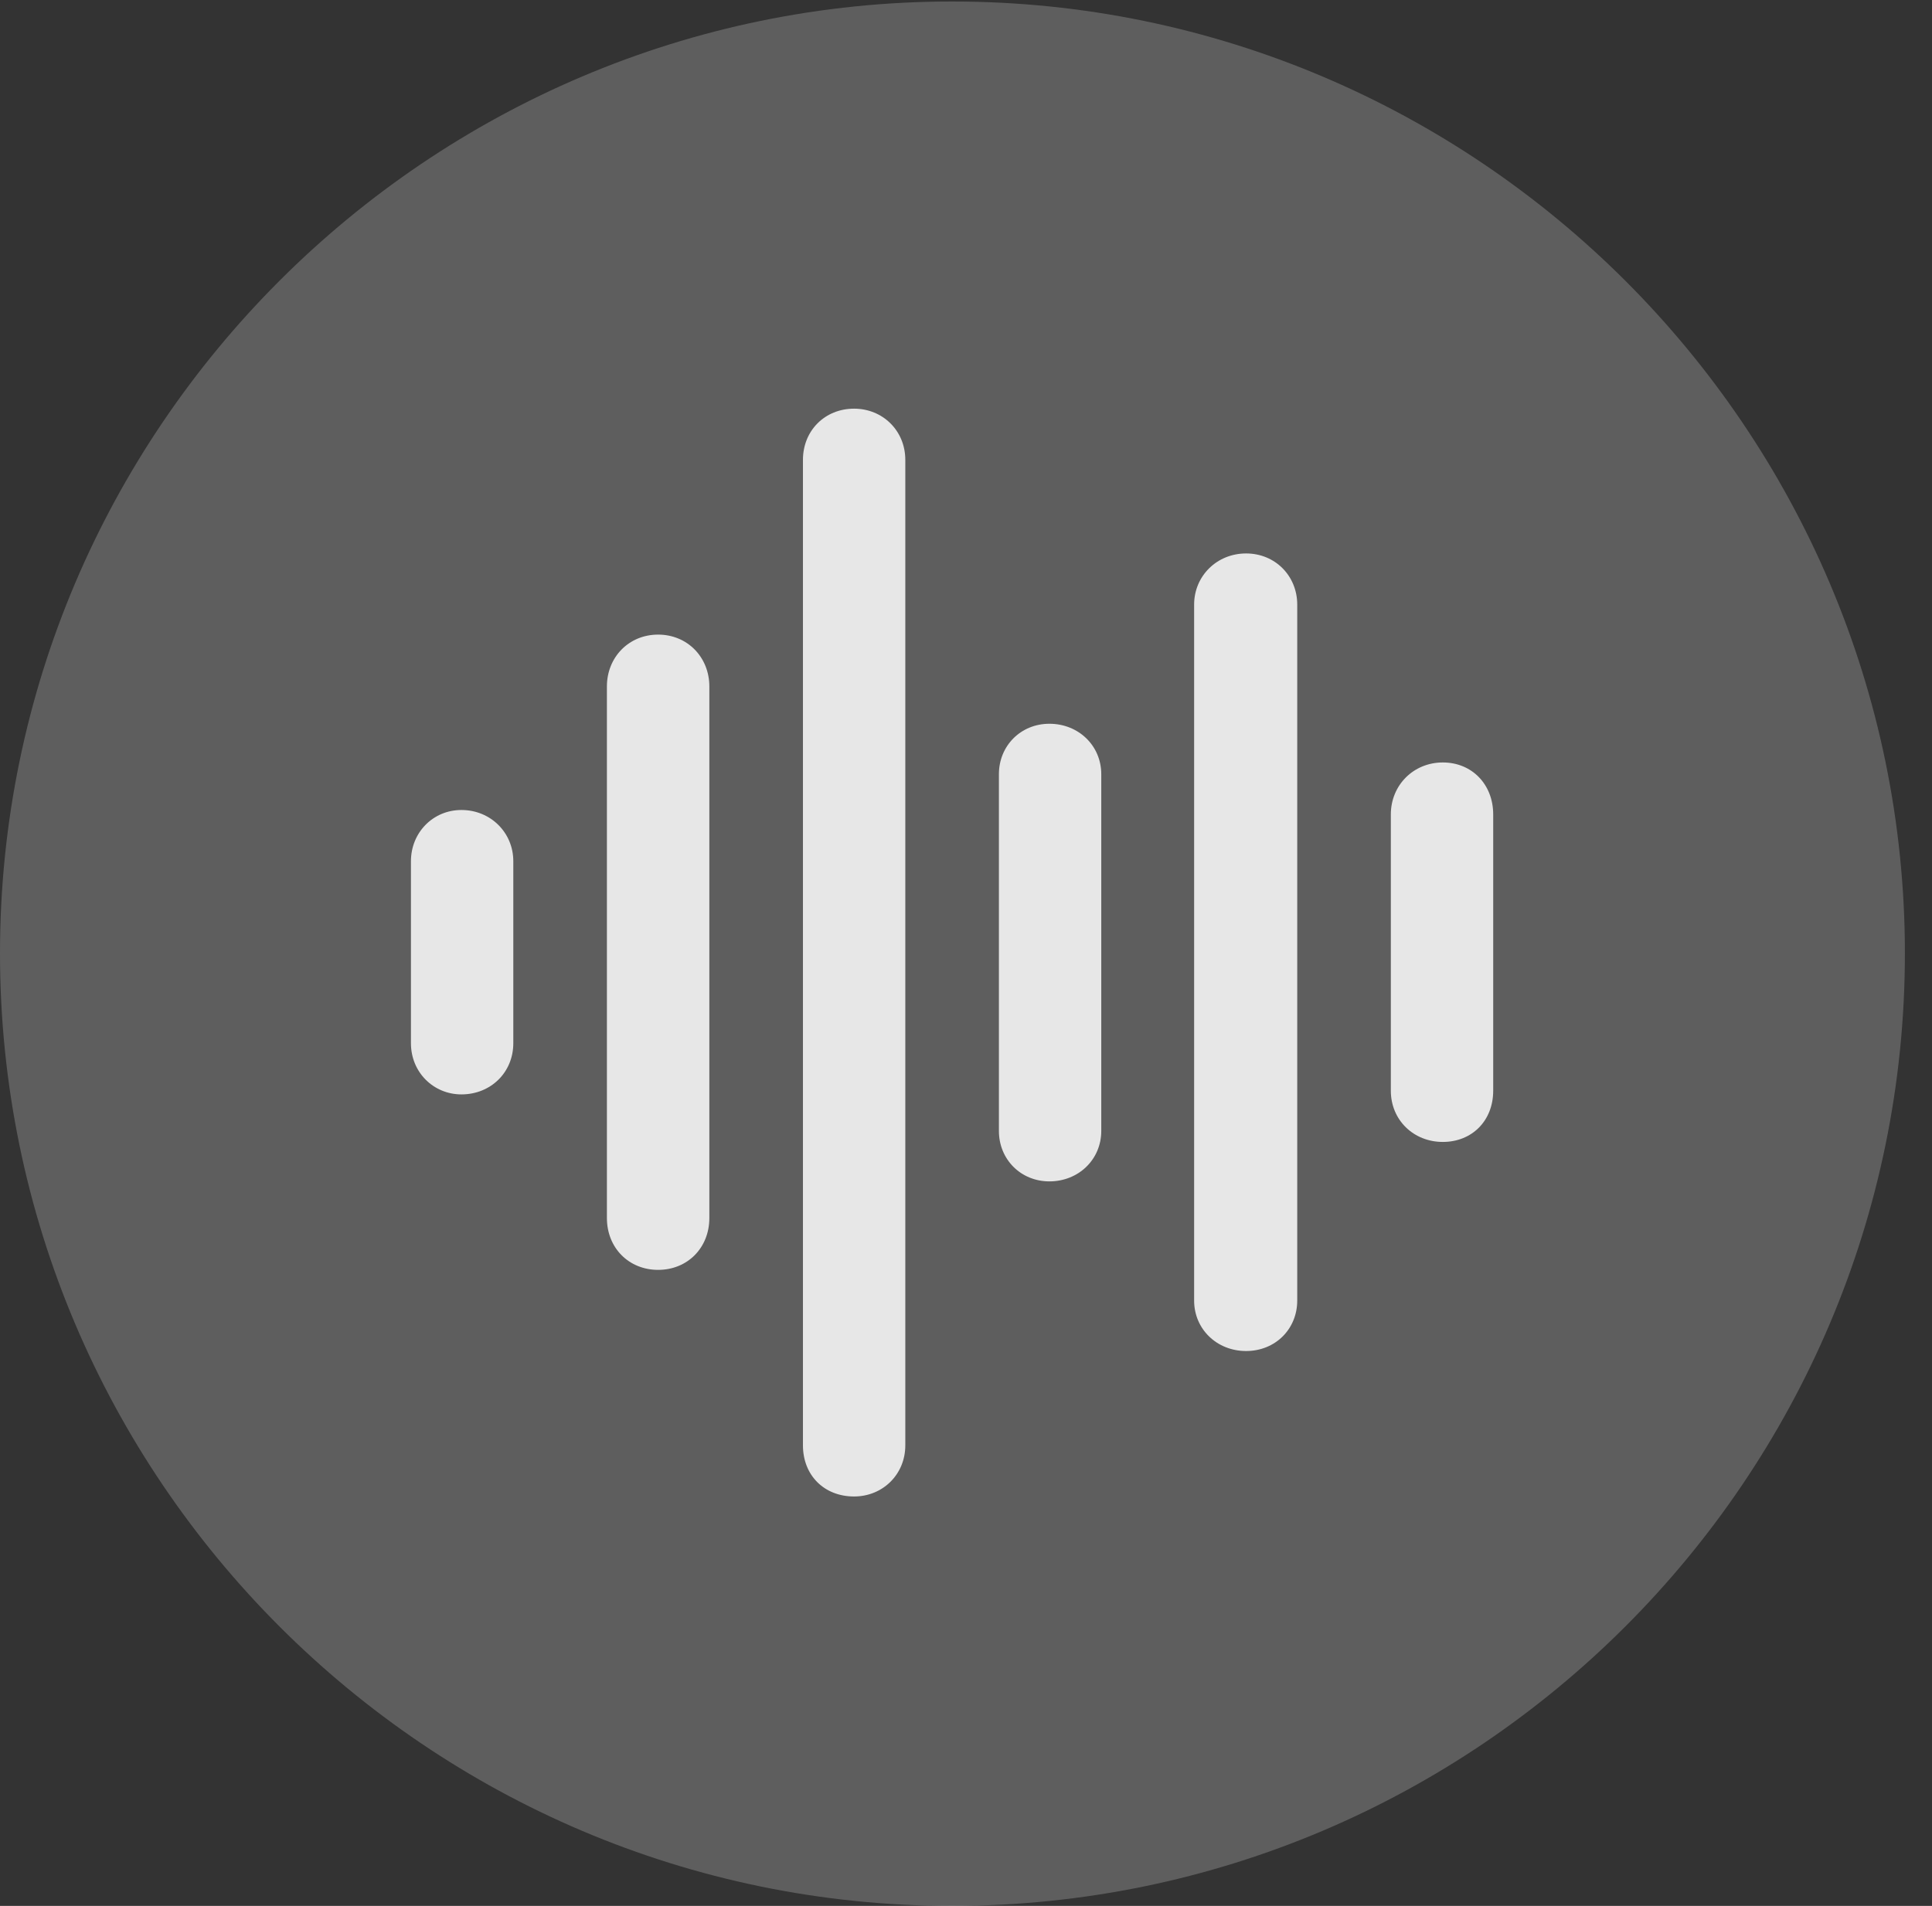 <?xml version="1.0" encoding="UTF-8"?>
<!--Generator: Apple Native CoreSVG 341-->
<!DOCTYPE svg
PUBLIC "-//W3C//DTD SVG 1.1//EN"
       "http://www.w3.org/Graphics/SVG/1.1/DTD/svg11.dtd">
<svg version="1.1" xmlns="http://www.w3.org/2000/svg" xmlns:xlink="http://www.w3.org/1999/xlink" viewBox="0 0 25.801 25.459">
 <rect x="0" y="0" width="25.801" height="25.459" fill="#333333" stroke="none"/>
 <g>
  <rect height="25.459" opacity="0" width="25.801" x="0" y="0"/>
  <path d="M12.715 25.459C19.727 25.459 25.439 19.746 25.439 12.734C25.439 5.732 19.727 0.02 12.715 0.02C5.713 0.02 0 5.732 0 12.734C0 19.746 5.713 25.459 12.715 25.459Z" fill="white" fill-opacity="0.212"/>
  <path d="M19.268 15.254C18.877 15.254 18.574 14.961 18.574 14.57L18.574 10.879C18.574 10.488 18.877 10.185 19.268 10.185C19.658 10.185 19.941 10.479 19.941 10.879L19.941 14.57C19.941 14.971 19.658 15.254 19.268 15.254Z" fill="white" fill-opacity="0.85"/>
  <path d="M16.641 18.047C16.25 18.047 15.947 17.754 15.947 17.373L15.947 8.076C15.947 7.695 16.25 7.393 16.641 7.393C17.031 7.393 17.324 7.695 17.324 8.076L17.324 17.373C17.324 17.754 17.031 18.047 16.641 18.047Z" fill="white" fill-opacity="0.85"/>
  <path d="M14.014 15.781C13.633 15.781 13.34 15.488 13.34 15.107L13.34 10.342C13.34 9.961 13.633 9.668 14.014 9.668C14.404 9.668 14.707 9.961 14.707 10.342L14.707 15.107C14.707 15.488 14.404 15.781 14.014 15.781Z" fill="white" fill-opacity="0.85"/>
  <path d="M11.406 19.99C11.006 19.99 10.723 19.707 10.723 19.307L10.723 6.143C10.723 5.752 11.016 5.459 11.406 5.459C11.787 5.459 12.09 5.752 12.09 6.143L12.09 19.307C12.09 19.697 11.787 19.99 11.406 19.99Z" fill="white" fill-opacity="0.85"/>
  <path d="M8.789 16.963C8.398 16.963 8.105 16.67 8.105 16.27L8.105 9.17C8.105 8.779 8.398 8.477 8.789 8.477C9.18 8.477 9.473 8.779 9.473 9.17L9.473 16.27C9.473 16.67 9.18 16.963 8.789 16.963Z" fill="white" fill-opacity="0.85"/>
  <path d="M6.162 14.619C5.791 14.619 5.488 14.326 5.488 13.935L5.488 11.504C5.488 11.123 5.781 10.82 6.162 10.82C6.553 10.82 6.855 11.123 6.855 11.504L6.855 13.935C6.855 14.326 6.553 14.619 6.162 14.619Z" fill="white" fill-opacity="0.85"/>
 </g>
</svg>
